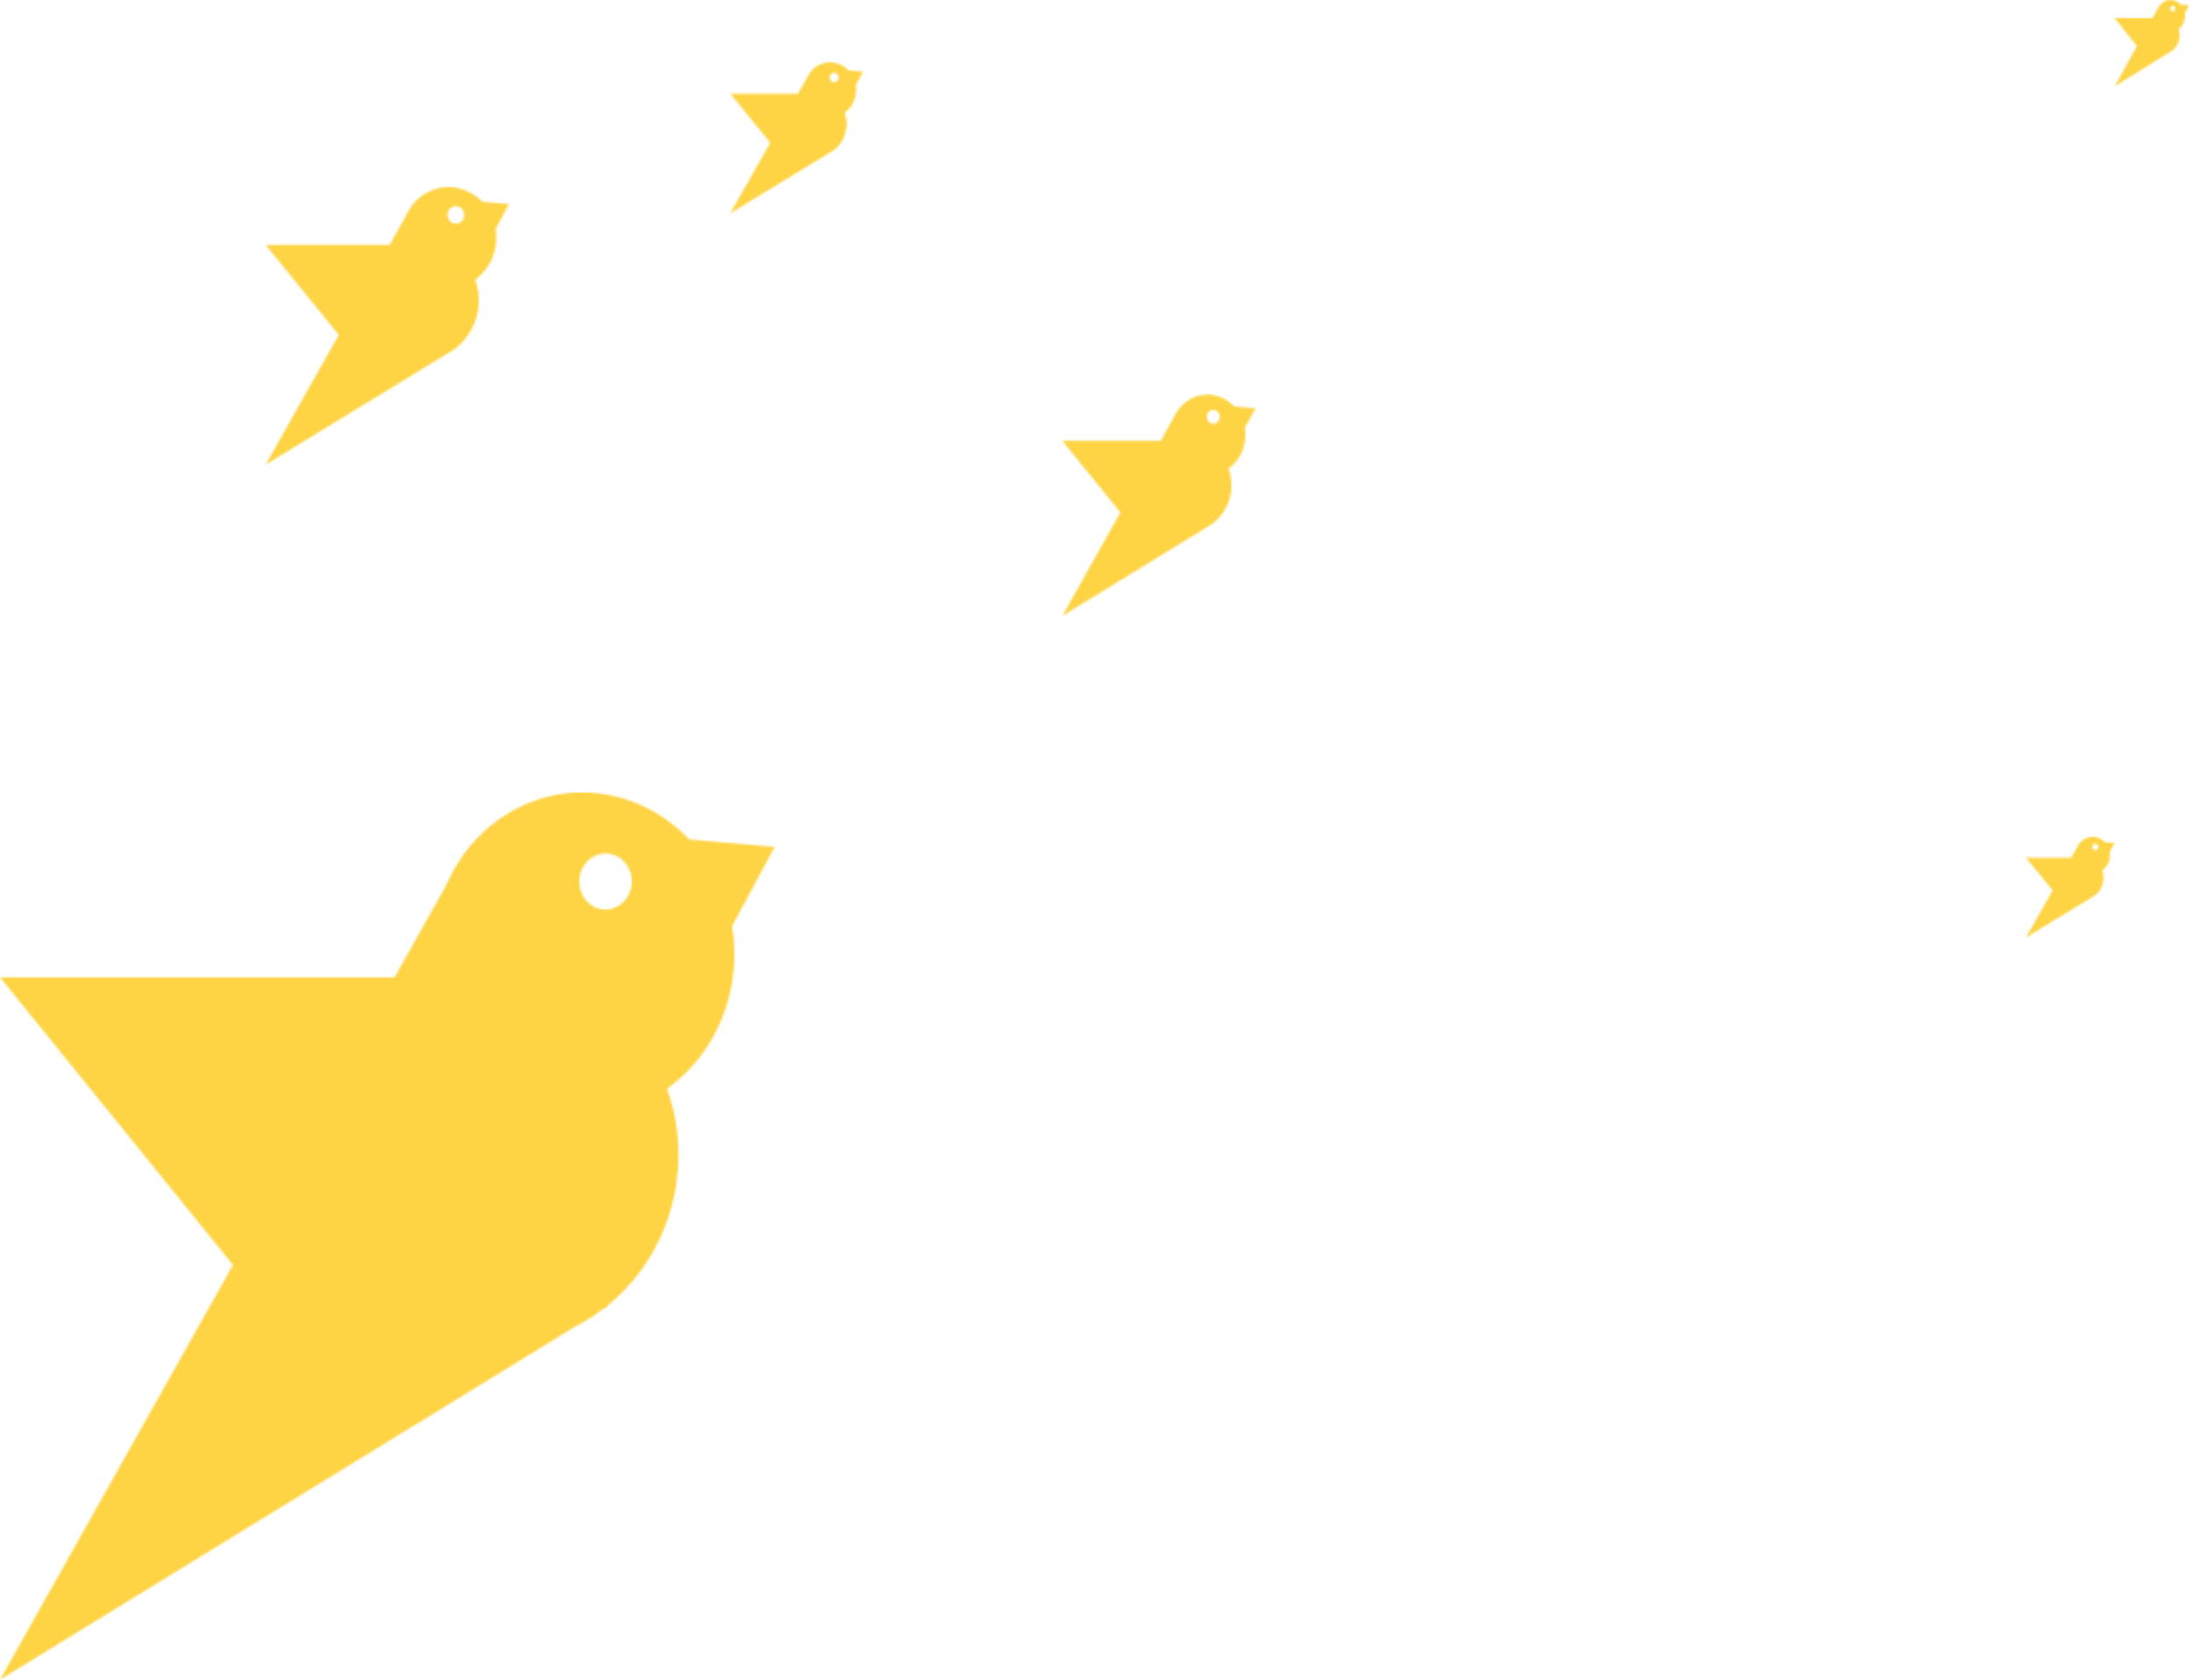 <?xml version="1.0" encoding="UTF-8"?>
<svg width="1088px" height="835px" viewBox="0 0 1088 835" version="1.1" xmlns="http://www.w3.org/2000/svg" xmlns:xlink="http://www.w3.org/1999/xlink">
    <!-- Generator: Sketch 52.3 (67297) - http://www.bohemiancoding.com/sketch -->
    <title>Group 4</title>
    <desc>Created with Sketch.</desc>
    <defs>
        <path d="M285.967,1.09437152e-10 L292.715,1.09437152e-10 C311.192,0.892 329.025,9.084 342.475,23.263 L385,27.072 L385,27.106 L363.862,66.381 C369.049,97.265 356.829,129.151 331.521,147.201 C333.77,153.618 335.558,160.437 336.479,167.656 C340.804,202.551 326.449,235.24 301.891,255.094 L302.008,255.495 L298.894,257.3 C294.974,260.308 290.823,262.915 286.444,265.121 L0,441 L115.81,234.839 L0,91.85 L196.111,91.85 L221.649,46.326 C223.839,41.312 226.434,36.499 229.547,32.087 L230.584,30.282 L230.642,30.483 C236.925,21.859 244.88,14.64 254.391,9.225 C264.504,3.509 275.267,0.517 285.967,0 L285.967,1.09437152e-10 Z M294.801,31.887 C288.46,35.497 286.039,43.92 289.383,50.738 C292.725,57.557 300.682,60.164 307.023,56.554 C313.48,52.944 315.9,44.521 312.499,37.703 C309.155,30.884 301.201,28.277 294.801,31.887 Z" id="path-1"></path>
        <path d="M89.875,3.42456395e-11 L91.996,3.42456395e-11 C97.803,0.279 103.408,2.843 107.635,7.28 L121,8.472 L121,8.482 L114.357,20.772 C115.987,30.437 112.146,40.415 104.192,46.063 C104.899,48.071 105.461,50.205 105.751,52.464 C107.11,63.383 102.598,73.613 94.88,79.825 L94.917,79.951 L93.938,80.516 C92.706,81.457 91.402,82.273 90.025,82.963 L0,138 L36.397,73.487 L0,28.742 L61.635,28.742 L69.661,14.497 C70.349,12.928 71.165,11.422 72.143,10.041 L72.469,9.476 L72.487,9.539 C74.462,6.84 76.962,4.581 79.951,2.887 C83.13,1.098 86.513,0.162 89.875,0 L89.875,3.42456395e-11 Z M92.652,9.978 C90.659,11.108 89.898,13.744 90.949,15.877 C91.999,18.011 94.5,18.827 96.493,17.697 C98.522,16.568 99.283,13.932 98.214,11.798 C97.163,9.664 94.663,8.849 92.652,9.978 Z" id="path-3"></path>
        <path d="M71.306,0.197 L72.989,0.197 C77.596,0.419 82.043,2.462 85.396,5.999 L96,6.949 L96,6.958 L90.729,16.754 C92.023,24.458 88.976,32.411 82.665,36.913 C83.226,38.514 83.672,40.215 83.901,42.016 C84.98,50.719 81.4,58.873 75.277,63.825 L75.306,63.925 L74.53,64.376 C73.552,65.126 72.517,65.776 71.425,66.327 L0,110.197 L28.877,58.773 L0,23.107 L48.9,23.107 L55.268,11.752 C55.814,10.501 56.461,9.301 57.238,8.2 L57.496,7.75 L57.511,7.8 C59.077,5.649 61.061,3.848 63.433,2.498 C65.954,1.072 68.638,0.326 71.306,0.197 L71.306,0.197 Z M73.509,8.15 C71.928,9.051 71.324,11.152 72.158,12.852 C72.991,14.553 74.975,15.203 76.556,14.303 C78.166,13.403 78.77,11.302 77.922,9.601 C77.088,7.9 75.105,7.25 73.509,8.15 Z" id="path-5"></path>
        <path d="M49.023,1.86117606e-11 L50.18,1.86117606e-11 C53.347,0.152 56.404,1.545 58.71,3.956 L66,4.604 L66,4.61 L62.376,11.289 C63.266,16.542 61.171,21.965 56.832,25.034 C57.218,26.126 57.524,27.285 57.682,28.513 C58.423,34.447 55.963,40.007 51.753,43.383 L51.773,43.452 L51.239,43.759 C50.567,44.27 49.855,44.714 49.105,45.089 L0,75 L19.853,39.939 L0,15.621 L33.619,15.621 L37.997,7.879 C38.372,7.026 38.817,6.207 39.351,5.457 L39.529,5.15 L39.539,5.184 C40.616,3.718 41.979,2.49 43.61,1.569 C45.344,0.597 47.189,0.088 49.023,0 L49.023,1.86117606e-11 Z M50.537,5.423 C49.45,6.037 49.035,7.469 49.609,8.629 C50.181,9.789 51.545,10.232 52.632,9.618 C53.739,9.004 54.154,7.572 53.571,6.412 C52.998,5.252 51.634,4.809 50.537,5.423 Z" id="path-7"></path>
        <path d="M27.483,1.06707427e-11 L28.131,1.06707427e-11 C29.907,0.087 31.621,0.886 32.913,2.268 L37,2.64 L37,2.643 L34.969,6.472 C35.467,9.484 34.293,12.593 31.86,14.353 C32.077,14.979 32.248,15.643 32.337,16.347 C32.753,19.75 31.373,22.937 29.013,24.873 L29.024,24.912 L28.725,25.088 C28.348,25.382 27.949,25.636 27.528,25.851 L0,43 L11.13,22.898 L0,8.956 L18.847,8.956 L21.301,4.517 C21.512,4.028 21.761,3.559 22.06,3.129 L22.16,2.953 L22.166,2.972 C22.769,2.131 23.534,1.427 24.448,0.899 C25.42,0.342 26.454,0.05 27.483,0 L27.483,1.06707427e-11 Z M28.332,3.109 C27.722,3.461 27.489,4.282 27.811,4.947 C28.132,5.612 28.897,5.866 29.506,5.514 C30.127,5.162 30.359,4.341 30.032,3.676 C29.711,3.011 28.947,2.757 28.332,3.109 Z" id="path-9"></path>
        <path d="M32.682,1.24078404e-11 L33.453,1.24078404e-11 C35.565,0.101 37.603,1.03 39.14,2.638 L44,3.069 L44,3.073 L41.584,7.526 C42.177,11.028 40.78,14.643 37.888,16.689 C38.145,17.417 38.349,18.19 38.455,19.009 C38.949,22.965 37.308,26.671 34.502,28.922 L34.515,28.968 L34.159,29.172 C33.711,29.513 33.237,29.809 32.736,30.059 L0,50 L13.235,26.626 L0,10.414 L22.413,10.414 L25.331,5.252 C25.582,4.684 25.878,4.138 26.234,3.638 L26.353,3.433 L26.359,3.456 C27.077,2.478 27.986,1.66 29.073,1.046 C30.229,0.398 31.459,0.059 32.682,0 L32.682,1.24078404e-11 Z M33.692,3.615 C32.967,4.025 32.69,4.98 33.072,5.753 C33.454,6.526 34.364,6.821 35.088,6.412 C35.826,6.003 36.103,5.048 35.714,4.275 C35.332,3.502 34.423,3.206 33.692,3.615 Z" id="path-11"></path>
    </defs>
    <g id="Page-1" stroke="none" stroke-width="1" fill="none" fill-rule="evenodd">
        <g id="321-WEB-V2-R1" transform="translate(-66, -719)">
            <g id="Group-4" transform="translate(66, 719)">
                <g id="Group-3-Copy-10" transform="translate(0, 394)">
                    <mask id="mask-2" fill="white">
                        <use xlink:href="#path-1"></use>
                    </mask>
                    <g id="Clip-396"></g>
                    <polygon id="Fill-395" fill="#FED445" mask="url(#mask-2)" points="-94 549 491 549 491 -94 -94 -94"></polygon>
                </g>
                <g id="Group-3-Copy-11" transform="translate(132, 93)">
                    <mask id="mask-4" fill="white">
                        <use xlink:href="#path-3"></use>
                    </mask>
                    <g id="Clip-396"></g>
                    <polygon id="Fill-395" fill="#FED445" mask="url(#mask-4)" points="-30 171 154 171 154 -30 -30 -30"></polygon>
                </g>
                <g id="Group-3-Copy-17" transform="translate(528, 196)">
                    <mask id="mask-6" fill="white">
                        <use xlink:href="#path-5"></use>
                    </mask>
                    <g id="Clip-396"></g>
                    <polygon id="Fill-395" fill="#FED445" mask="url(#mask-6)" points="-24 136.197 122 136.197 122 -23.803 -24 -23.803"></polygon>
                </g>
                <g id="Group-3-Copy-13" transform="translate(363, 31)">
                    <mask id="mask-8" fill="white">
                        <use xlink:href="#path-7"></use>
                    </mask>
                    <g id="Clip-396"></g>
                    <polygon id="Fill-395" fill="#FED445" mask="url(#mask-8)" points="-16 93 84 93 84 -16 -16 -16"></polygon>
                </g>
                <g id="Group-3-Copy-14" transform="translate(1051, 0)">
                    <mask id="mask-10" fill="white">
                        <use xlink:href="#path-9"></use>
                    </mask>
                    <g id="Clip-396"></g>
                    <polygon id="Fill-395" fill="#FED445" mask="url(#mask-10)" points="-9 53 47 53 47 -9 -9 -9"></polygon>
                </g>
                <g id="Group-3-Copy-20" transform="translate(1007, 416)">
                    <mask id="mask-12" fill="white">
                        <use xlink:href="#path-11"></use>
                    </mask>
                    <g id="Clip-396"></g>
                    <polygon id="Fill-395" fill="#FED445" mask="url(#mask-12)" points="-11 61 55 61 55 -11 -11 -11"></polygon>
                </g>
            </g>
        </g>
    </g>
</svg>